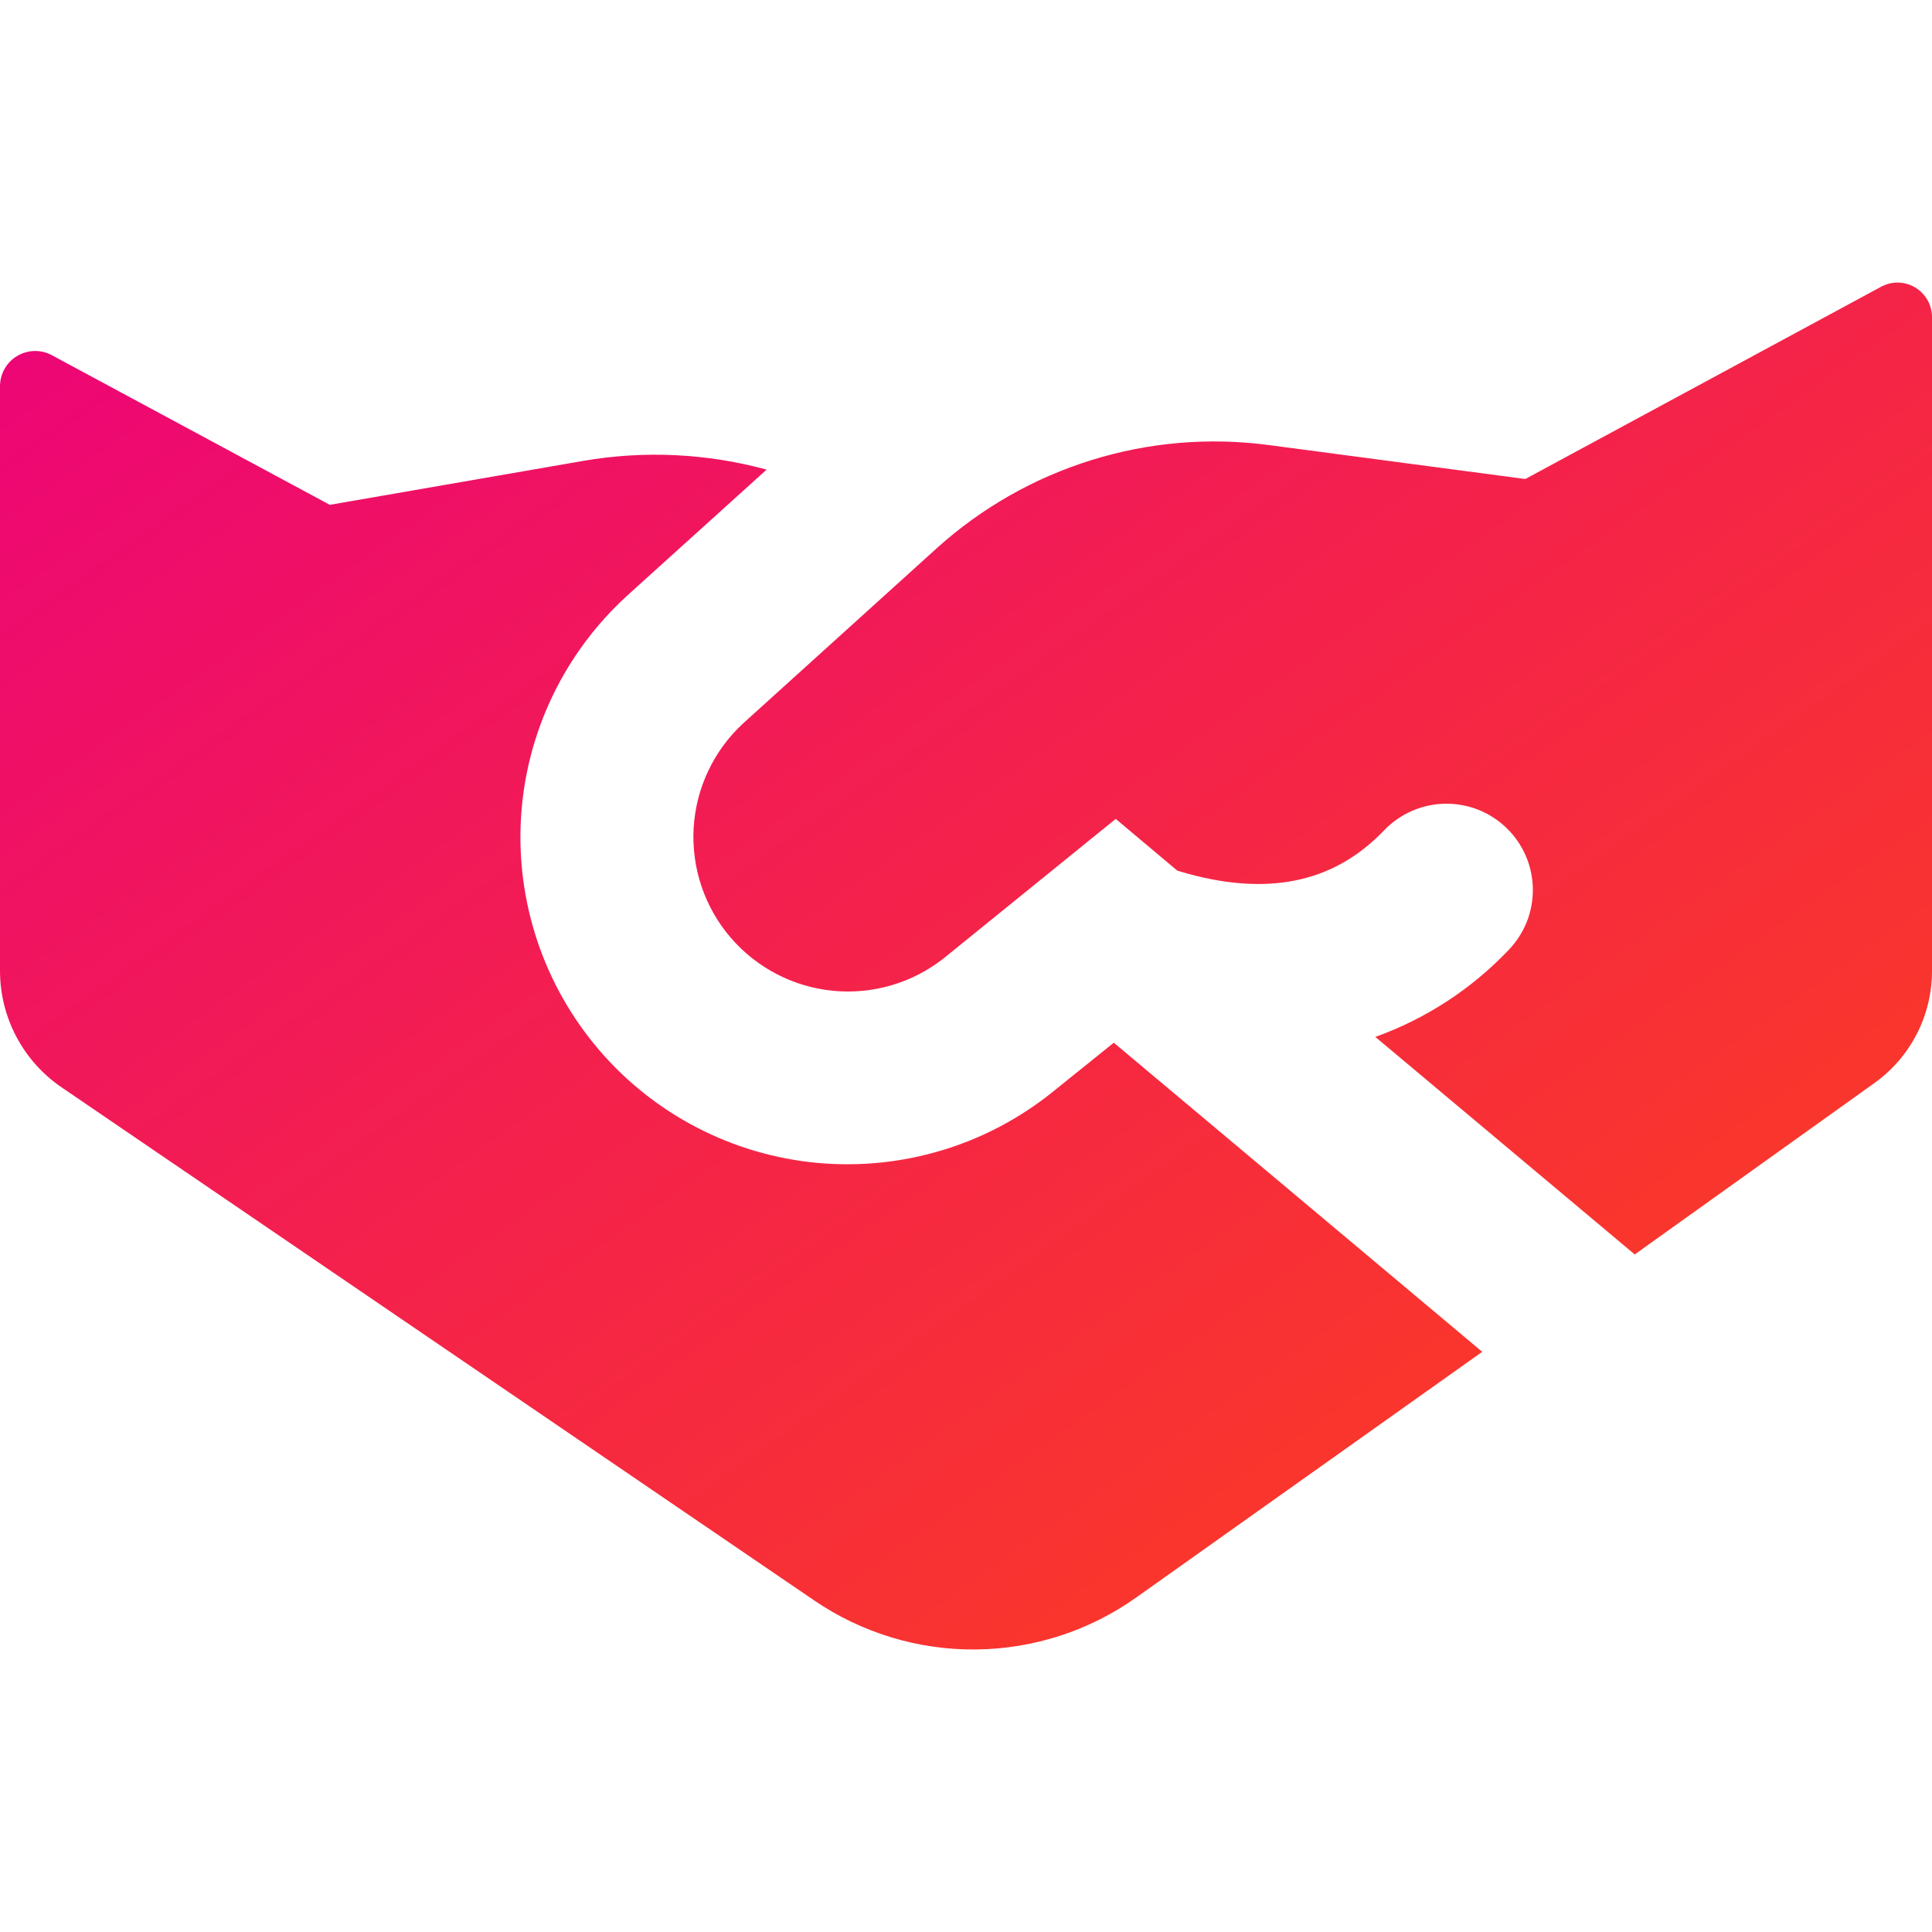 <svg width="30" height="30" viewBox="0 0 30 30" fill="none" xmlns="http://www.w3.org/2000/svg">
<g id="Frame" clip-path="url(#clip0_151_670)">
<g id="business-handshake--deal-contract-business-money-payment-agreement">
<path id="Union" fill-rule="evenodd" clip-rule="evenodd" d="M11.539 11.233L14.548 8.511C15.24 7.887 16.059 7.42 16.95 7.144C17.84 6.867 18.779 6.788 19.704 6.911L23.685 7.438L29.209 4.453C29.291 4.409 29.383 4.386 29.475 4.388C29.568 4.39 29.659 4.416 29.739 4.464C29.818 4.511 29.884 4.579 29.93 4.66C29.976 4.74 30 4.831 30 4.924V15.077C30 15.418 29.919 15.754 29.763 16.057C29.607 16.36 29.381 16.621 29.104 16.819L25.384 19.479L21.356 16.101C22.142 15.819 22.85 15.357 23.426 14.751C23.548 14.625 23.644 14.475 23.709 14.312C23.773 14.148 23.805 13.973 23.802 13.797C23.799 13.621 23.761 13.447 23.691 13.286C23.62 13.124 23.519 12.978 23.392 12.856C23.266 12.734 23.116 12.638 22.953 12.573C22.789 12.509 22.614 12.477 22.438 12.48C22.262 12.483 22.088 12.521 21.927 12.591C21.765 12.661 21.619 12.763 21.497 12.889C21.101 13.303 20.64 13.569 20.1 13.674C19.631 13.766 19.033 13.751 18.281 13.519L17.325 12.716L14.657 14.878C14.171 15.263 13.553 15.445 12.935 15.385C12.318 15.325 11.747 15.028 11.343 14.556C10.94 14.085 10.735 13.475 10.771 12.855C10.808 12.235 11.083 11.654 11.539 11.233ZM9.744 9.244L11.904 7.292C10.975 7.039 10.002 6.993 9.054 7.157L5.121 7.839L0.806 5.516C0.722 5.471 0.629 5.448 0.534 5.45C0.44 5.453 0.347 5.479 0.266 5.528C0.185 5.576 0.117 5.645 0.071 5.728C0.024 5.81 -0 5.903 1.2097e-06 5.998V15.075C1.2097e-06 15.799 0.358 16.476 0.956 16.884L12.645 24.853C13.384 25.356 14.259 25.622 15.153 25.613C16.048 25.604 16.918 25.322 17.646 24.804L23.016 20.991L17.295 16.191L16.341 16.959C15.313 17.785 14.002 18.179 12.688 18.057C11.374 17.934 10.159 17.305 9.301 16.302C8.443 15.299 8.009 14.001 8.091 12.684C8.173 11.366 8.767 10.133 9.744 9.244Z" fill="url(#paint0_linear_151_670)"/>
</g>
</g>
<defs>
<linearGradient id="paint0_linear_151_670" x1="-6.18921e-07" y1="4.389" x2="20.014" y2="32.678" gradientUnits="userSpaceOnUse">
<stop stop-color="#EC0478"/>
<stop offset="1" stop-color="#FD4417"/>
</linearGradient>
<clipPath id="clip0_151_670">
<rect width="30" height="30" fill="white"/>
</clipPath>
</defs>
</svg>
